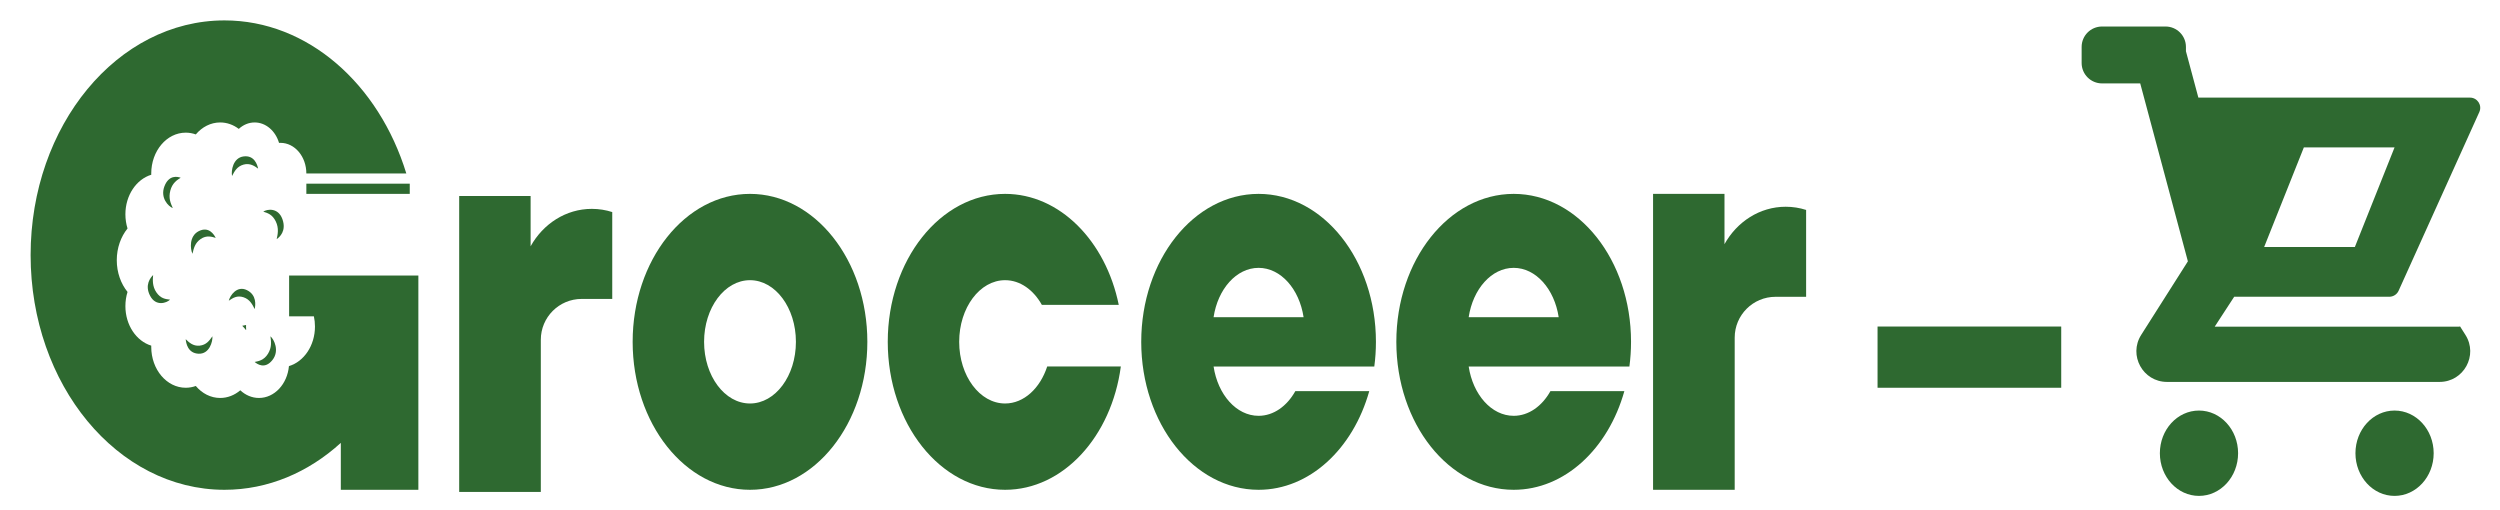 <svg width="245" height="50" viewBox="0 0 245 50" fill="none" xmlns="http://www.w3.org/2000/svg">
<rect x="184" y="32" width="18" height="6" fill="#2E6930"/>
<path fill-rule="evenodd" clip-rule="evenodd" d="M45 19.209H52V24.135C53.225 21.938 55.454 20.469 58 20.469C58.695 20.469 59.366 20.578 60 20.782V29.295H57C54.791 29.295 53 31.086 53 33.295V48.208H60V48.209H45V19.209Z" fill="#2E6930"/>
<path fill-rule="evenodd" clip-rule="evenodd" d="M162 19H169V23.927C170.225 21.73 172.454 20.261 175 20.261C175.695 20.261 176.366 20.37 177 20.574V29.087H174C171.791 29.087 170 30.878 170 33.087V48H177V48H162V19Z" fill="#2E6930"/>
<path fill-rule="evenodd" clip-rule="evenodd" d="M73.5 48C79.851 48 85 41.508 85 33.5C85 25.492 79.851 19 73.5 19C67.149 19 62 25.492 62 33.5C62 41.508 67.149 48 73.5 48ZM73.5 39.542C75.985 39.542 78 36.837 78 33.5C78 30.163 75.985 27.458 73.5 27.458C71.015 27.458 69 30.163 69 33.5C69 36.837 71.015 39.542 73.5 39.542Z" fill="#2E6930"/>
<path fill-rule="evenodd" clip-rule="evenodd" d="M109.841 35.916C108.929 42.774 104.198 48 98.5 48C92.149 48 87 41.508 87 33.5C87 25.492 92.149 19 98.5 19C103.858 19 108.361 23.621 109.638 29.875H102.1C101.279 28.407 99.972 27.458 98.5 27.458C96.015 27.458 94 30.163 94 33.5C94 36.837 96.015 39.542 98.5 39.542C100.345 39.542 101.931 38.05 102.626 35.916H109.841Z" fill="#2E6930"/>
<path d="M19.465 34.665C20.524 34.707 20.857 33.473 20.817 32.956C20.52 33.379 20.223 33.802 19.569 33.873C18.914 33.944 18.498 33.533 18.2 33.239L18.2 33.239C18.23 33.627 18.406 34.623 19.465 34.665Z" fill="#2E6930"/>
<path d="M24.195 28.431C23.216 27.953 22.538 28.97 22.422 29.47C22.826 29.198 23.23 28.925 23.863 29.131C24.497 29.336 24.765 29.894 24.957 30.292L24.957 30.292C25.044 29.917 25.174 28.91 24.195 28.431Z" fill="#2E6930"/>
<path d="M23.874 15.329C22.821 15.466 22.639 16.743 22.74 17.248C22.984 16.779 23.227 16.311 23.866 16.131C24.505 15.951 24.967 16.287 25.297 16.527L25.297 16.527C25.221 16.149 24.927 15.192 23.874 15.329Z" fill="#2E6930"/>
<path d="M16.113 18.261C15.678 19.405 16.515 20.239 16.934 20.392C16.716 19.906 16.499 19.42 16.692 18.676C16.886 17.933 17.365 17.632 17.707 17.418L17.707 17.418C17.393 17.303 16.547 17.117 16.113 18.261Z" fill="#2E6930"/>
<path d="M19.486 22.648C18.51 23.136 18.644 24.422 18.863 24.871C18.983 24.34 19.104 23.808 19.672 23.419C20.241 23.03 20.765 23.197 21.139 23.315L21.139 23.315C20.975 22.978 20.462 22.161 19.486 22.648Z" fill="#2E6930"/>
<path d="M27.677 21.479C27.265 20.323 26.179 20.482 25.8 20.741C26.249 20.883 26.698 21.026 27.026 21.7C27.355 22.373 27.214 22.993 27.114 23.436L27.114 23.436C27.399 23.242 28.089 22.635 27.677 21.479Z" fill="#2E6930"/>
<path d="M14.714 28.995C15.277 30.057 16.328 29.695 16.667 29.366C16.205 29.311 15.743 29.256 15.327 28.653C14.912 28.05 14.966 27.412 15.005 26.956L15.005 26.956C14.751 27.202 14.151 27.932 14.714 28.995Z" fill="#2E6930"/>
<path d="M26.695 35.287C27.42 34.372 26.857 33.261 26.503 32.956C26.575 33.499 26.647 34.043 26.26 34.672C25.873 35.3 25.338 35.4 24.956 35.471L24.956 35.471C25.221 35.7 25.97 36.202 26.695 35.287Z" fill="#2E6930"/>
<rect x="30.023" y="18" width="10.133" height="1" fill="#2E6930"/>
<path fill-rule="evenodd" clip-rule="evenodd" d="M30.022 17H39.819C37.135 8.241 30.169 2 22 2C11.507 2 3 12.297 3 25C3 37.703 11.507 48 22 48C26.277 48 30.224 46.289 33.4 43.402V48H41V31H41V27H28.333V31H30.76C30.83 31.32 30.867 31.655 30.867 32C30.867 33.871 29.782 35.442 28.316 35.879C28.157 37.634 26.902 39 25.378 39C24.687 39 24.052 38.719 23.549 38.249C22.994 38.722 22.313 39 21.578 39C20.644 39 19.799 38.551 19.188 37.826C18.875 37.939 18.544 38 18.2 38C16.335 38 14.822 36.209 14.822 34C14.822 33.958 14.823 33.916 14.824 33.874C13.366 33.431 12.289 31.864 12.289 30C12.289 29.511 12.363 29.043 12.498 28.61C11.845 27.802 11.444 26.707 11.444 25.5C11.444 24.293 11.845 23.198 12.498 22.39C12.363 21.957 12.289 21.489 12.289 21C12.289 19.136 13.366 17.569 14.824 17.125C14.823 17.084 14.822 17.042 14.822 17C14.822 14.791 16.335 13 18.2 13C18.544 13 18.875 13.061 19.188 13.174C19.799 12.449 20.644 12 21.578 12C22.249 12 22.875 12.232 23.401 12.632C23.83 12.236 24.369 12 24.956 12C26.06 12 27 12.837 27.346 14.005C27.393 14.002 27.441 14 27.489 14C28.888 14 30.022 15.343 30.022 17ZM23.739 31.926C23.865 31.905 23.99 31.879 24.114 31.849C24.112 31.899 24.111 31.95 24.111 32C24.111 32.111 24.115 32.221 24.123 32.331L24.102 32.342C23.99 32.193 23.869 32.054 23.739 31.926Z" fill="#2E6930"/>
<path fill-rule="evenodd" clip-rule="evenodd" d="M134.841 33.5C134.841 34.323 134.786 35.131 134.682 35.917H127.751L127.751 35.917H118.931C119.348 38.674 121.164 40.75 123.341 40.75C124.813 40.75 126.12 39.801 126.941 38.334H134.186C132.608 43.965 128.348 48 123.341 48C116.99 48 111.841 41.508 111.841 33.5C111.841 25.492 116.99 19 123.341 19C129.692 19 134.841 25.492 134.841 33.5ZM123.341 26.25C125.518 26.25 127.334 28.326 127.751 31.083H118.931C119.348 28.326 121.164 26.25 123.341 26.25Z" fill="#2E6930"/>
<path fill-rule="evenodd" clip-rule="evenodd" d="M159.841 33.5C159.841 34.323 159.786 35.131 159.682 35.917H152.751L152.751 35.917H143.931C144.348 38.674 146.164 40.75 148.341 40.75C149.813 40.75 151.12 39.801 151.941 38.334H159.186C157.608 43.965 153.348 48 148.341 48C141.99 48 136.841 41.508 136.841 33.5C136.841 25.492 141.99 19 148.341 19C154.692 19 159.841 25.492 159.841 33.5ZM148.341 26.25C150.518 26.25 152.334 28.326 152.751 31.083H143.931C144.348 28.326 146.164 26.25 148.341 26.25Z" fill="#2E6930"/>
<path fill-rule="evenodd" clip-rule="evenodd" d="M206 2.598C204.895 2.598 204 3.494 204 4.598V6.174C204 7.278 204.895 8.174 206 8.174H209.742L214.413 25.611L209.836 32.82C208.568 34.817 210.003 37.428 212.368 37.428H239.079C241.445 37.428 242.88 34.817 241.612 32.82L241.059 31.948V32.012H236.962L236.962 32.013H217.041L218.95 29.082H234.151C234.544 29.082 234.901 28.852 235.063 28.494L242.974 10.979C243.272 10.317 242.788 9.567 242.062 9.567H215.44L214.222 5.021V4.598C214.222 3.494 213.327 2.598 212.222 2.598H206ZM230.777 24.204L234.666 14.447H225.777L221.888 24.204H230.777Z" fill="#2E6930"/>
<ellipse cx="215.5" cy="44.416" rx="3.833" ry="4.182" fill="#2E6930"/>
<ellipse cx="234.667" cy="44.416" rx="3.833" ry="4.182" fill="#2E6930"/>
</svg>
